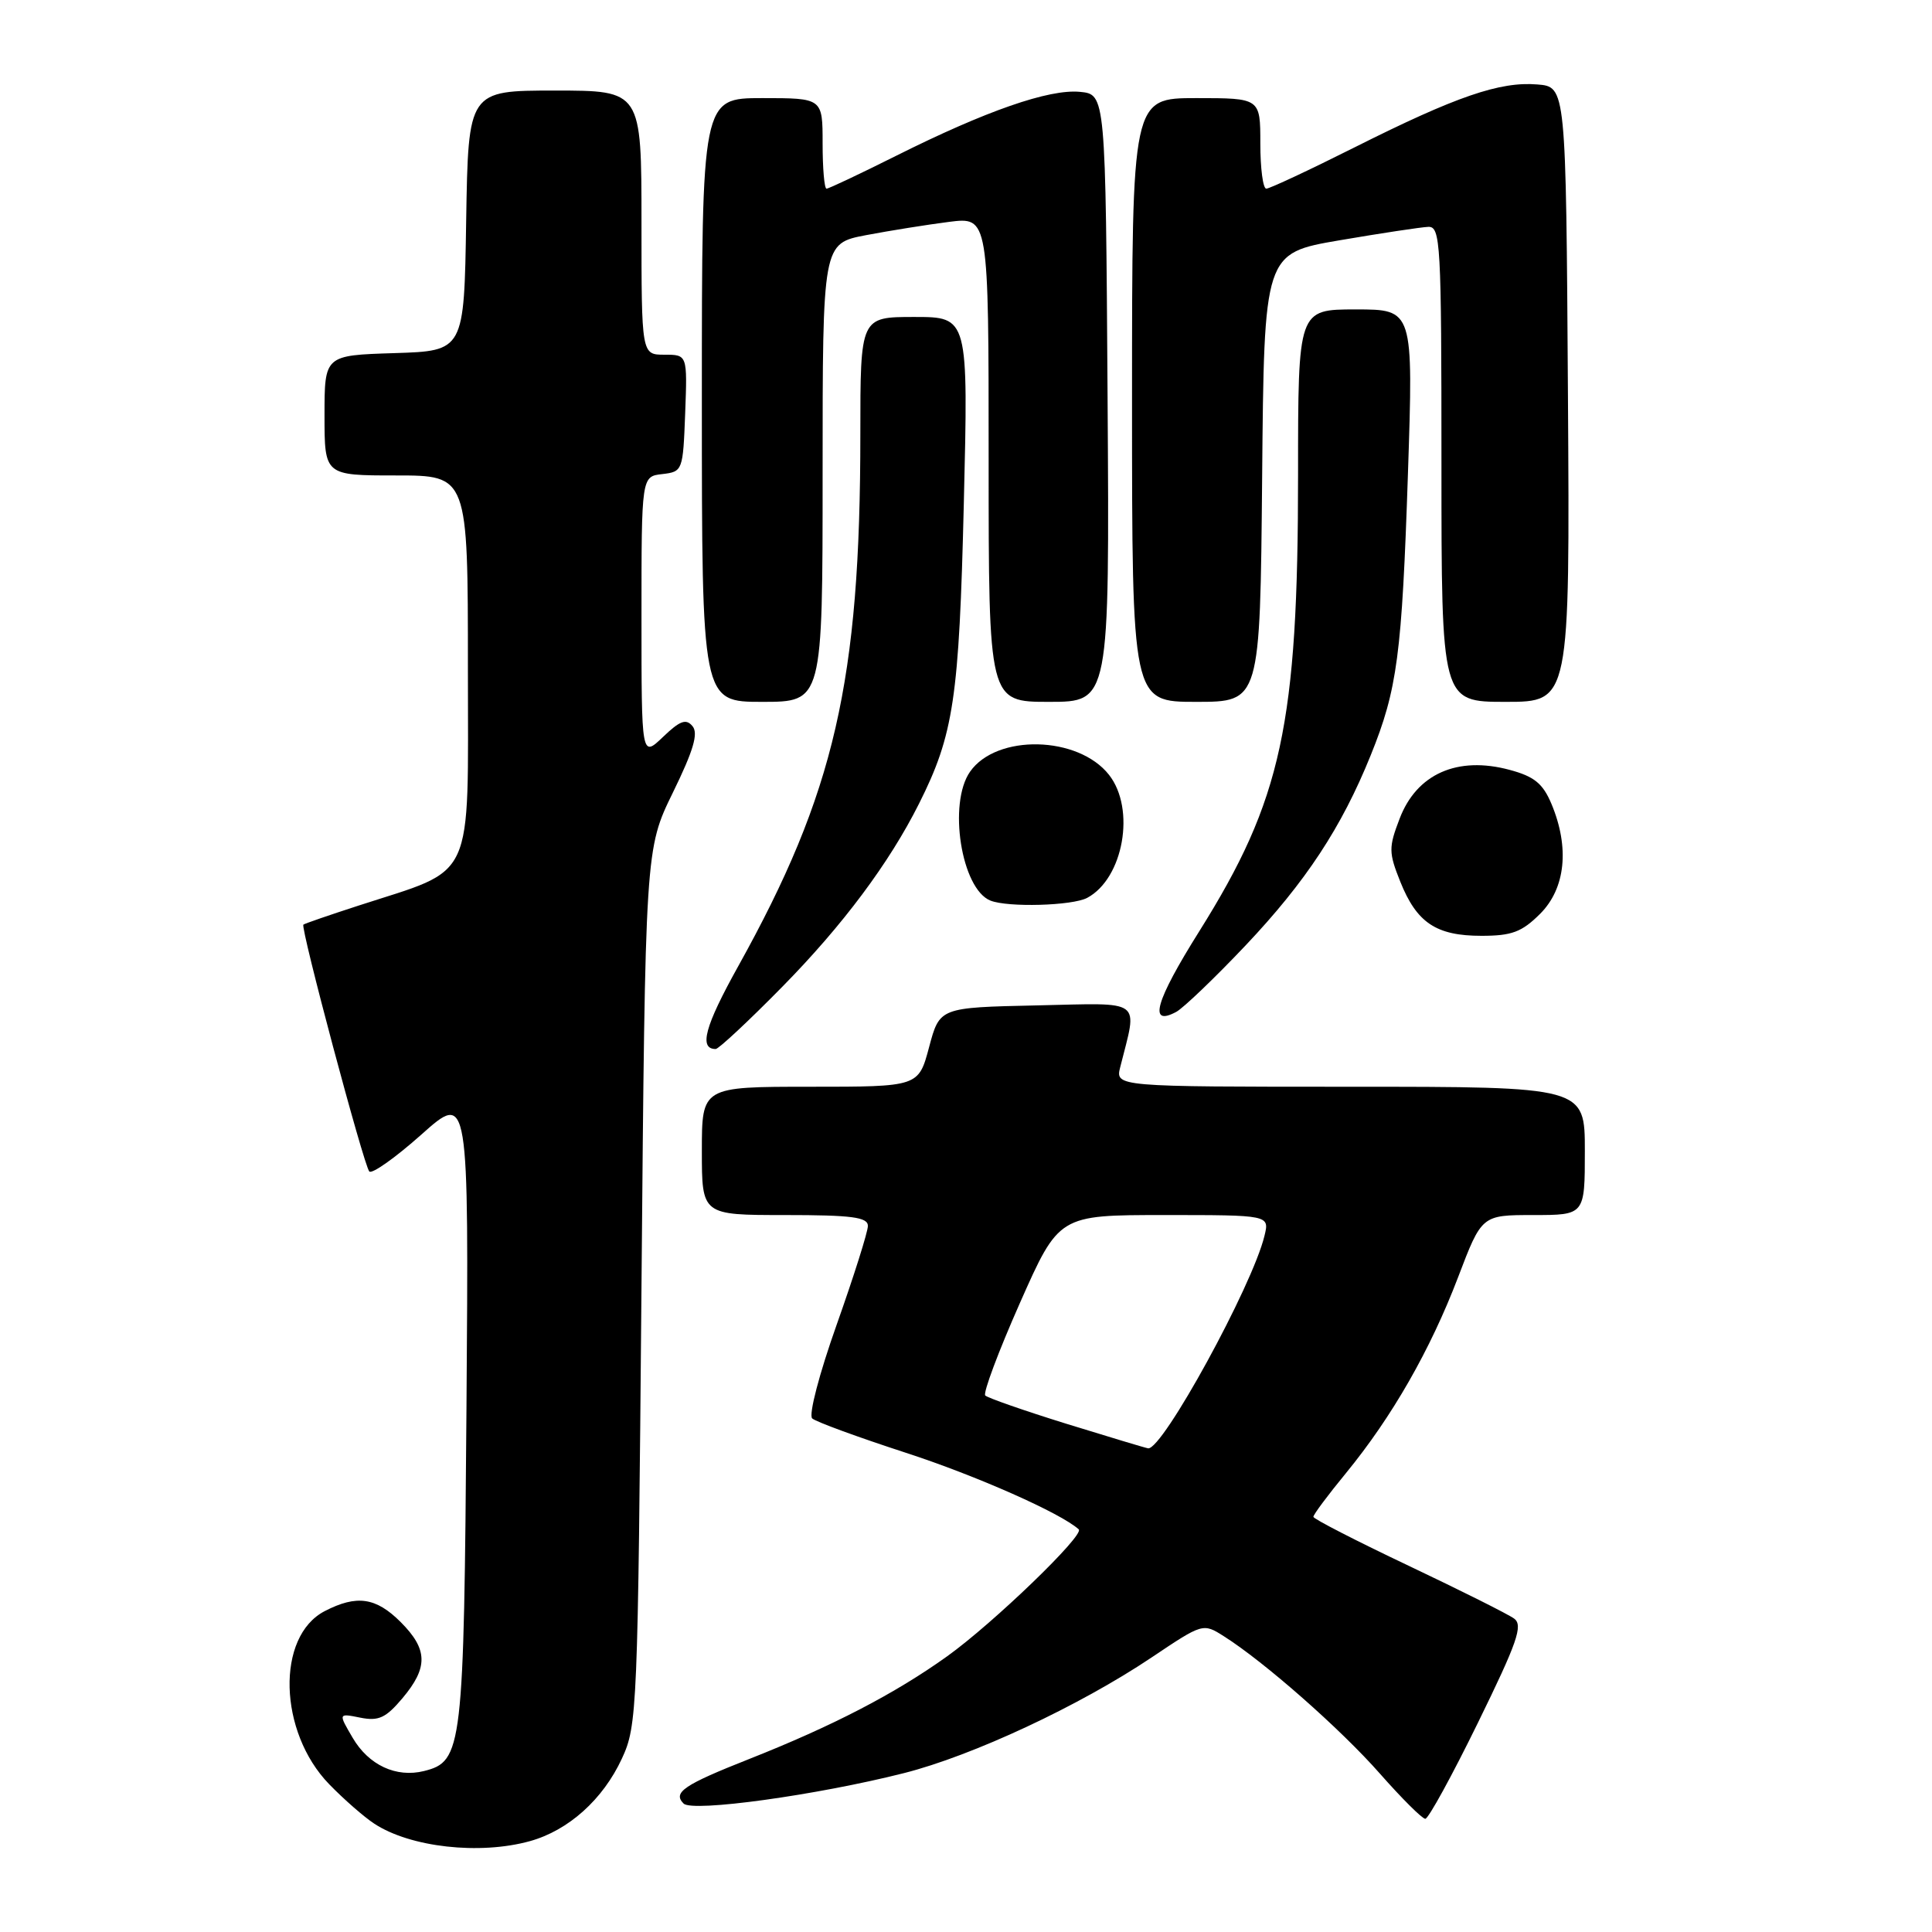 <?xml version="1.0" encoding="UTF-8" standalone="no"?>
<!DOCTYPE svg PUBLIC "-//W3C//DTD SVG 1.1//EN" "http://www.w3.org/Graphics/SVG/1.1/DTD/svg11.dtd" >
<svg xmlns="http://www.w3.org/2000/svg" xmlns:xlink="http://www.w3.org/1999/xlink" version="1.1" viewBox="0 0 256 256">
 <g >
 <path fill="currentColor"
d=" M 70.22 243.96 C 75.33 242.54 79.90 238.43 82.40 233.03 C 84.44 228.64 84.52 226.74 85.00 170.50 C 85.50 112.50 85.50 112.50 89.17 105.00 C 91.88 99.46 92.56 97.17 91.76 96.22 C 90.91 95.19 90.10 95.49 87.85 97.65 C 85.00 100.37 85.00 100.37 85.00 81.75 C 85.00 63.13 85.00 63.13 87.75 62.82 C 90.46 62.50 90.50 62.38 90.79 54.75 C 91.08 47.00 91.08 47.00 88.04 47.00 C 85.00 47.00 85.00 47.00 85.00 29.50 C 85.00 12.00 85.00 12.00 73.52 12.00 C 62.05 12.00 62.05 12.00 61.77 29.25 C 61.50 46.50 61.50 46.50 52.25 46.79 C 43.00 47.08 43.00 47.08 43.00 55.04 C 43.00 63.00 43.00 63.00 52.50 63.00 C 62.00 63.00 62.00 63.00 62.00 88.48 C 62.00 117.36 63.12 114.92 47.50 120.00 C 43.65 121.25 40.36 122.38 40.20 122.52 C 39.78 122.87 48.18 154.34 48.93 155.22 C 49.26 155.62 52.37 153.42 55.83 150.34 C 62.12 144.73 62.12 144.73 61.81 186.62 C 61.47 231.81 61.28 233.39 56.19 234.67 C 52.50 235.59 48.84 233.89 46.72 230.25 C 44.82 227.01 44.82 227.01 47.75 227.60 C 50.17 228.08 51.12 227.64 53.33 225.02 C 56.76 220.94 56.70 218.54 53.08 214.92 C 49.81 211.66 47.27 211.29 43.03 213.48 C 36.56 216.83 36.89 229.49 43.62 236.42 C 45.56 238.42 48.25 240.77 49.60 241.65 C 54.37 244.78 63.55 245.81 70.22 243.96 Z  M 195.84 228.26 C 201.06 217.60 201.84 215.36 200.63 214.47 C 199.84 213.89 193.54 210.74 186.63 207.46 C 179.72 204.18 174.05 201.27 174.03 200.99 C 174.01 200.71 175.96 198.10 178.36 195.18 C 184.46 187.73 189.52 178.89 193.20 169.25 C 196.34 161.00 196.34 161.00 203.17 161.00 C 210.00 161.00 210.00 161.00 210.00 152.50 C 210.00 144.00 210.00 144.00 178.89 144.00 C 147.78 144.00 147.78 144.00 148.44 141.38 C 150.74 132.21 151.69 132.91 137.39 133.22 C 124.51 133.50 124.51 133.50 123.11 138.75 C 121.71 144.00 121.71 144.00 107.36 144.00 C 93.00 144.00 93.00 144.00 93.00 152.50 C 93.00 161.00 93.00 161.00 104.00 161.00 C 112.89 161.00 115.00 161.28 115.00 162.44 C 115.00 163.22 113.14 169.11 110.87 175.51 C 108.55 182.04 107.13 187.49 107.62 187.95 C 108.10 188.39 113.67 190.43 120.00 192.49 C 129.33 195.52 140.58 200.50 142.94 202.65 C 143.75 203.38 131.60 215.10 125.50 219.47 C 118.57 224.43 110.34 228.70 99.29 233.07 C 90.61 236.50 89.11 237.51 90.58 238.98 C 91.75 240.15 108.23 237.87 119.77 234.95 C 128.89 232.64 143.03 226.03 152.58 219.63 C 159.36 215.08 159.41 215.06 162.15 216.80 C 167.53 220.20 177.66 229.12 182.85 235.02 C 185.75 238.31 188.45 241.00 188.86 241.00 C 189.27 241.00 192.41 235.27 195.84 228.26 Z  M 103.66 130.75 C 111.65 122.63 117.83 114.36 121.77 106.50 C 126.37 97.34 127.09 92.55 127.71 66.75 C 128.31 42.00 128.31 42.00 121.15 42.00 C 114.00 42.00 114.00 42.00 114.00 57.54 C 114.00 90.31 110.61 105.04 97.78 128.10 C 93.39 135.99 92.58 139.00 94.83 139.00 C 95.22 139.00 99.20 135.29 103.66 130.75 Z  M 165.05 125.27 C 173.02 116.84 177.76 109.65 181.62 100.09 C 185.16 91.34 185.76 86.77 186.56 62.75 C 187.28 41.00 187.28 41.00 179.64 41.00 C 172.00 41.00 172.00 41.00 172.00 62.82 C 172.00 96.01 169.85 105.95 158.91 123.40 C 153.09 132.67 152.12 136.08 155.86 134.08 C 156.81 133.56 160.95 129.60 165.05 125.27 Z  M 204.08 121.08 C 207.44 117.71 208.00 112.32 205.58 106.53 C 204.44 103.82 203.31 102.89 200.03 102.01 C 193.12 100.15 187.72 102.54 185.46 108.47 C 183.99 112.30 184.00 112.96 185.55 116.84 C 187.73 122.28 190.31 124.00 196.30 124.00 C 200.33 124.00 201.65 123.50 204.08 121.08 Z  M 144.06 118.97 C 148.87 116.40 150.50 107.18 146.95 102.67 C 142.87 97.48 132.05 97.23 128.54 102.25 C 125.59 106.45 127.38 117.78 131.23 119.33 C 133.54 120.26 142.10 120.02 144.06 118.97 Z  M 109.00 62.63 C 109.00 32.26 109.00 32.26 114.75 31.16 C 117.91 30.56 122.86 29.77 125.75 29.40 C 131.00 28.74 131.00 28.74 131.00 60.87 C 131.00 93.00 131.00 93.00 139.01 93.00 C 147.02 93.00 147.02 93.00 146.76 52.75 C 146.50 12.50 146.50 12.50 143.09 12.17 C 139.00 11.78 130.62 14.70 118.77 20.63 C 113.97 23.03 109.81 25.00 109.52 25.00 C 109.23 25.00 109.00 22.30 109.00 19.00 C 109.00 13.00 109.00 13.00 101.00 13.00 C 93.00 13.00 93.00 13.00 93.00 53.00 C 93.00 93.00 93.00 93.00 101.00 93.00 C 109.00 93.00 109.00 93.00 109.00 62.63 Z  M 167.24 63.28 C 167.50 33.55 167.50 33.55 177.50 31.84 C 183.00 30.90 188.29 30.10 189.25 30.06 C 190.88 30.00 191.00 32.14 191.00 61.50 C 191.00 93.00 191.00 93.00 199.51 93.00 C 208.02 93.00 208.02 93.00 207.76 52.25 C 207.50 11.50 207.50 11.50 203.70 11.19 C 198.75 10.78 192.95 12.77 179.54 19.50 C 173.51 22.53 168.22 25.00 167.79 25.00 C 167.35 25.00 167.00 22.30 167.00 19.00 C 167.00 13.00 167.00 13.00 158.50 13.00 C 150.00 13.00 150.00 13.00 150.00 53.00 C 150.00 93.00 150.00 93.00 158.49 93.00 C 166.97 93.00 166.97 93.00 167.24 63.28 Z  M 141.31 188.66 C 135.71 186.92 130.87 185.23 130.55 184.91 C 130.24 184.58 132.30 179.07 135.14 172.66 C 140.31 161.00 140.31 161.00 154.26 161.00 C 168.22 161.00 168.22 161.00 167.55 163.75 C 165.95 170.39 154.02 192.18 152.13 191.91 C 151.78 191.86 146.92 190.39 141.31 188.66 Z "/>
</g>
</svg>